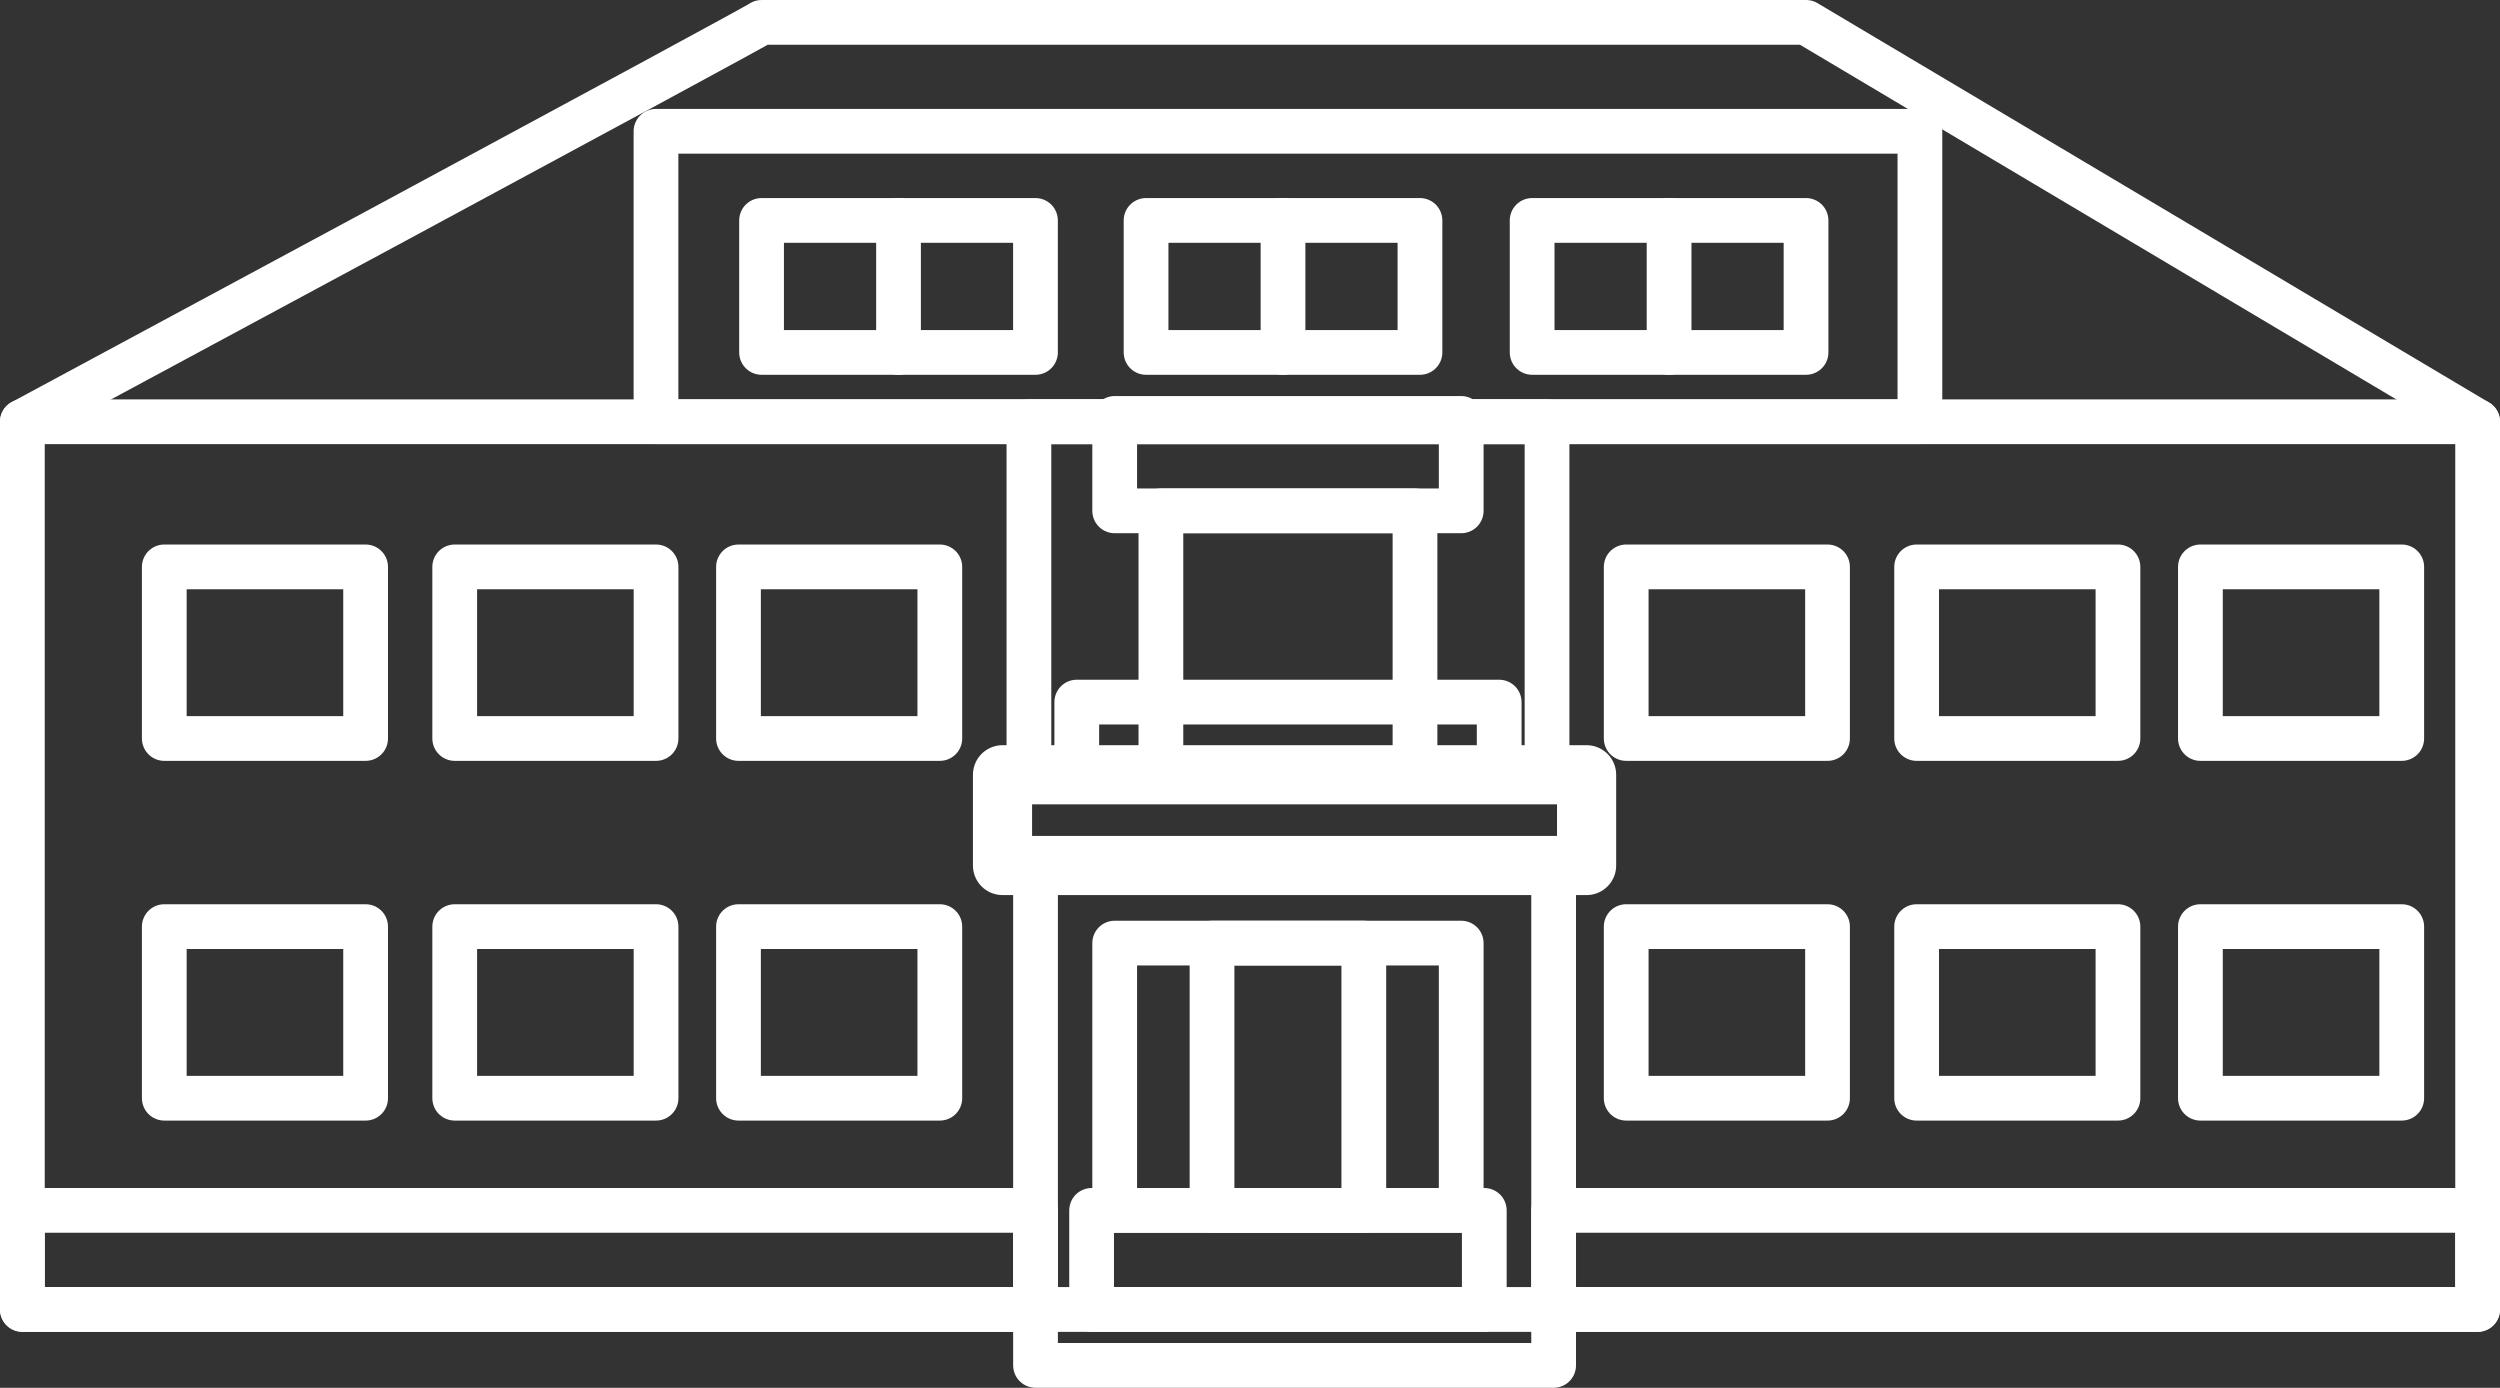 <svg xmlns="http://www.w3.org/2000/svg" viewBox="0 0 458.2 254.36">
    <rect x="0" y="0" width="458.2" height="254.36" fill="#333333" stroke="none"/>
    <defs>
        <style>
            .a,
            .b {
                fill: none;
                stroke: #fff;
                stroke-linecap: round;
                stroke-linejoin: round;
            }

            .a {
                stroke-width: 8.2px;
            }

            .b {
                stroke-width: 10.84px;
            }
        </style>
    </defs>
    <rect class="a" x="4.1" y="77.3" width="450" height="162.7" />
    <rect class="a" x="189.79" y="158.62" width="94.96" height="91.63" />
    <rect class="b" x="183.74" y="142" width="107.05" height="16.63" />
    <rect class="a" x="188.58" y="77.3" width="94.96" height="64.72" />
    <rect class="a" x="284.75" y="221.84" width="169.35" height="18.15" />
    <rect class="a" x="4.1" y="221.84" width="185.69" height="18.15" />
    <rect class="a" x="200.07" y="221.84" width="71.97" height="18.15" />
    <rect class="a" x="204.3" y="172.85" width="63.51" height="48.99" />
    <rect class="a" x="222.14" y="172.85" width="27.82" height="48.99" />
    <rect class="a" x="204.3" y="76.69" width="63.51" height="16.94" />
    <rect class="a" x="212.77" y="93.63" width="46.57" height="48.39" />
    <rect class="a" x="197.35" y="128.68" width="77.42" height="13.31" />
    <rect class="a" x="120.23" y="24.06" width="231.65" height="53.23" />
    <rect class="a" x="30.11" y="103.9" width="36.9" height="31.45" />
    <rect class="a" x="30.11" y="169.83" width="36.9" height="31.45" />
    <rect class="a" x="83.34" y="169.83" width="36.9" height="31.45" />
    <rect class="a" x="135.35" y="169.83" width="36.9" height="31.45" />
    <rect class="a" x="83.34" y="103.9" width="36.9" height="31.45" />
    <rect class="a" x="135.35" y="103.9" width="36.9" height="31.45" />
    <rect class="a" x="298.05" y="103.9" width="36.9" height="31.45" />
    <rect class="a" x="298.05" y="169.83" width="36.9" height="31.45" />
    <rect class="a" x="351.28" y="169.83" width="36.9" height="31.45" />
    <rect class="a" x="403.29" y="169.83" width="36.9" height="31.45" />
    <rect class="a" x="351.28" y="103.9" width="36.9" height="31.45" />
    <rect class="a" x="403.29" y="103.9" width="36.9" height="31.45" />
    <rect class="a" x="139.58" y="40.4" width="50.2" height="24.19" />
    <rect class="a" x="210.05" y="40.4" width="50.2" height="24.19" />
    <rect class="a" x="280.81" y="40.4" width="50.2" height="24.19" />
    <path class="a" d="M191.58,169.21v24.21" transform="translate(-26.9 -128.82)" />
    <path class="a" d="M262.05,169.21v24.21" transform="translate(-26.9 -128.82)" />
    <path class="a" d="M332.81,169.21v24.21" transform="translate(-26.9 -128.82)" />
    <path class="a" d="M481,206.12l-123.08-73.2H166.49c.6,0-135.49,73.2-135.49,73.2"
        transform="translate(-26.9 -128.82)" />
</svg>
